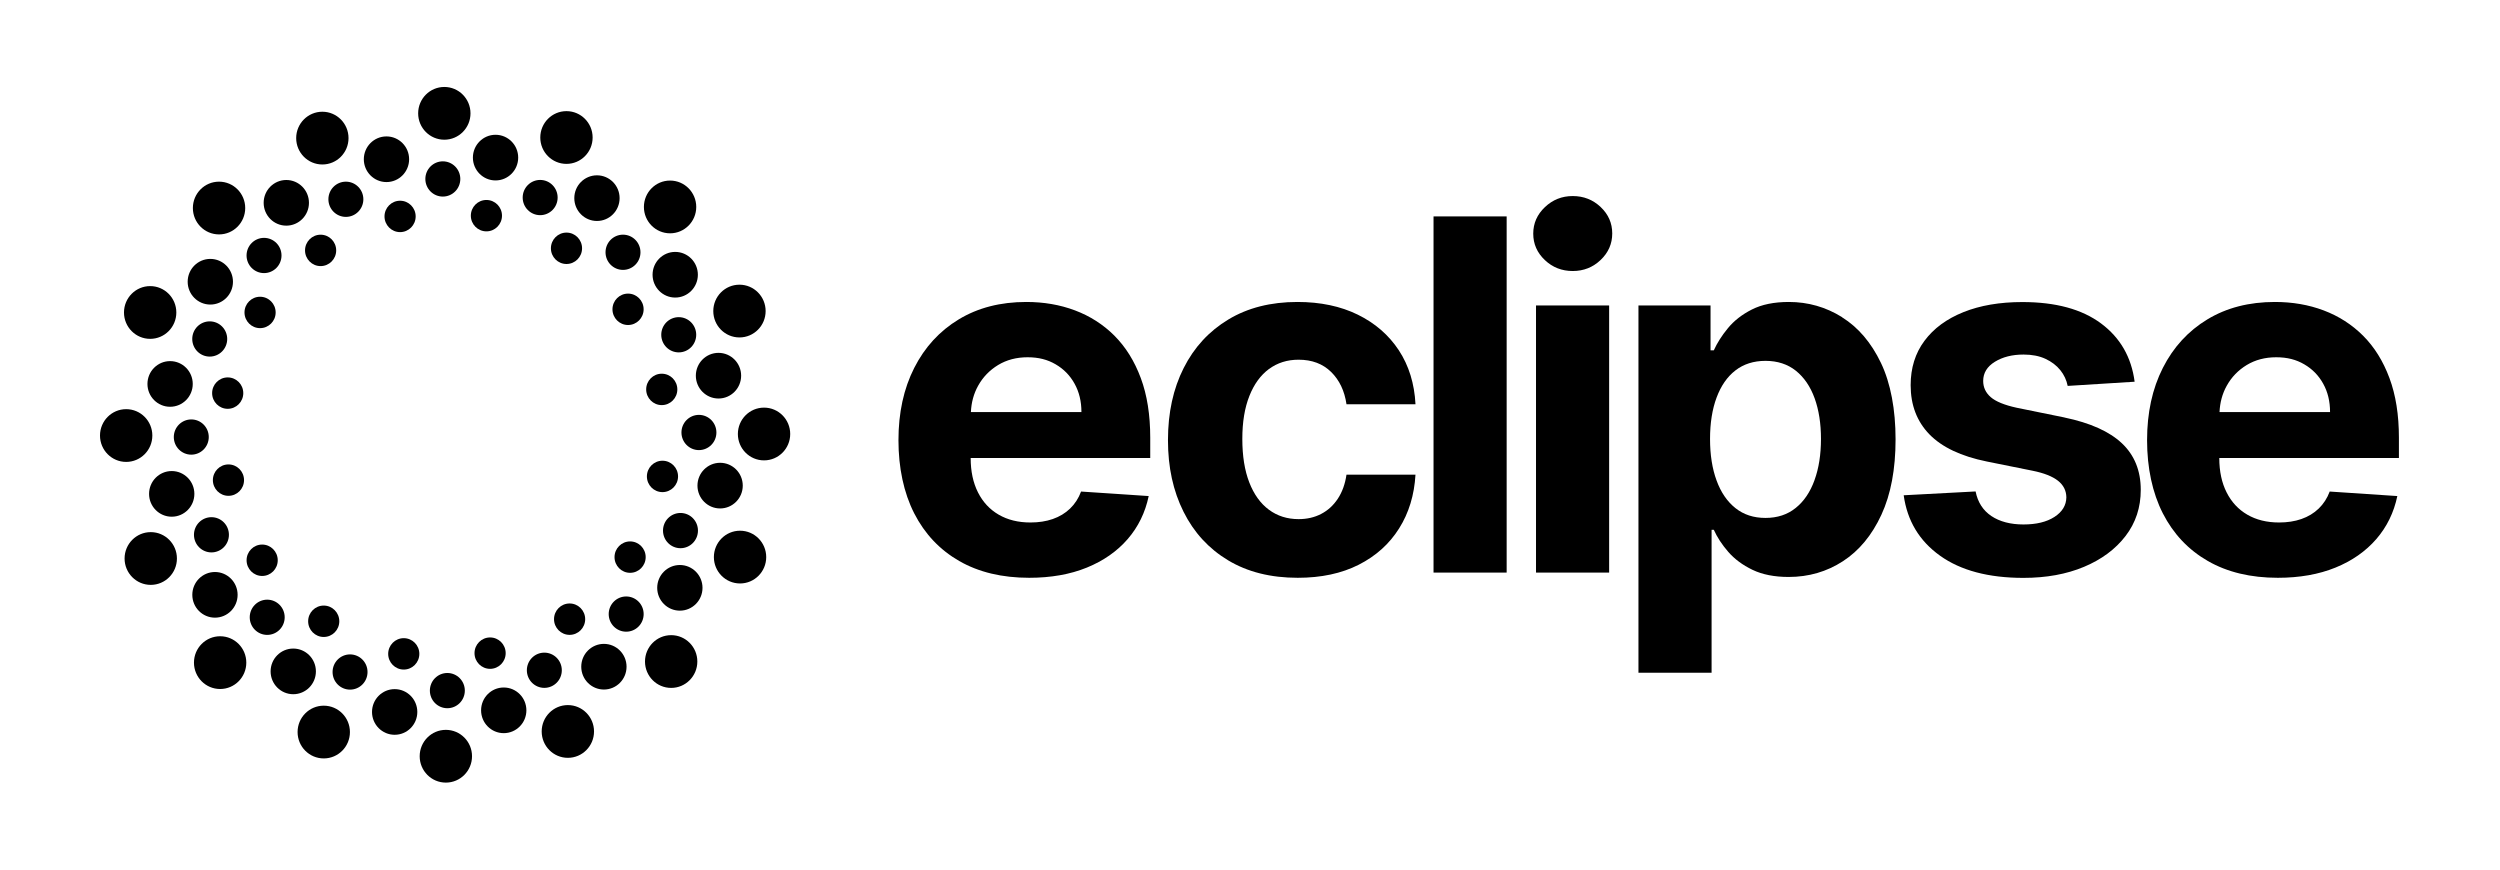 <svg width="2300" height="800" viewBox="0 0 2300 800" fill="none" xmlns="http://www.w3.org/2000/svg">
<path d="M432.857 104.267C432.857 117.669 422.077 128.533 408.78 128.533C395.483 128.533 384.703 117.669 384.703 104.267C384.703 90.865 395.483 80 408.78 80C422.077 80 432.857 90.865 432.857 104.267Z" fill="black"/>
<path d="M320.642 127.06C320.642 140.462 309.863 151.326 296.566 151.326C283.269 151.326 272.489 140.462 272.489 127.06C272.489 113.658 283.269 102.793 296.566 102.793C309.863 102.793 320.642 113.658 320.642 127.06Z" fill="black"/>
<path d="M376.392 146.502C376.392 158.101 367.062 167.504 355.554 167.504C344.045 167.504 334.716 158.101 334.716 146.502C334.716 134.903 344.045 125.5 355.554 125.5C367.062 125.5 376.392 134.903 376.392 146.502Z" fill="black"/>
<path d="M284.241 186.599C284.241 198.198 274.912 207.601 263.403 207.601C251.895 207.601 242.566 198.198 242.566 186.599C242.566 175 251.895 165.597 263.403 165.597C274.912 165.597 284.241 175 284.241 186.599Z" fill="black"/>
<path d="M294.961 244.81C302.876 244.81 309.292 238.343 309.292 230.365C309.292 222.388 302.876 215.921 294.961 215.921C287.046 215.921 280.63 222.388 280.63 230.365C280.63 238.343 287.046 244.81 294.961 244.81Z" fill="black"/>
<path d="M214.332 259.197C214.332 270.796 205.003 280.199 193.494 280.199C181.986 280.199 172.657 270.796 172.657 259.197C172.657 247.597 181.986 238.194 193.494 238.194C205.003 238.194 214.332 247.597 214.332 259.197Z" fill="black"/>
<path d="M239.269 301.894C247.184 301.894 253.601 295.427 253.601 287.45C253.601 279.472 247.184 273.005 239.269 273.005C231.354 273.005 224.938 279.472 224.938 287.45C224.938 295.427 231.354 301.894 239.269 301.894Z" fill="black"/>
<path d="M177.329 353.23C177.329 364.829 168 374.232 156.491 374.232C144.983 374.232 135.654 364.829 135.654 353.23C135.654 341.63 144.983 332.227 156.491 332.227C168 332.227 177.329 341.63 177.329 353.23Z" fill="black"/>
<path d="M209.488 376.109C217.403 376.109 223.82 369.642 223.82 361.665C223.82 353.688 217.403 347.221 209.488 347.221C201.573 347.221 195.157 353.688 195.157 361.665C195.157 369.642 201.573 376.109 209.488 376.109Z" fill="black"/>
<path d="M210.177 456.16C218.092 456.16 224.508 449.693 224.508 441.715C224.508 433.738 218.092 427.271 210.177 427.271C202.262 427.271 195.846 433.738 195.846 441.715C195.846 449.693 202.262 456.16 210.177 456.16Z" fill="black"/>
<path d="M241.189 529.884C249.104 529.884 255.521 523.417 255.521 515.439C255.521 507.462 249.104 500.995 241.189 500.995C233.274 500.995 226.858 507.462 226.858 515.439C226.858 523.417 233.274 529.884 241.189 529.884Z" fill="black"/>
<path d="M297.827 586.014C305.742 586.014 312.158 579.547 312.158 571.57C312.158 563.593 305.742 557.126 297.827 557.126C289.912 557.126 283.496 563.593 283.496 571.57C283.496 579.547 289.912 586.014 297.827 586.014Z" fill="black"/>
<path d="M385.793 601.557C385.793 609.534 379.376 616.001 371.461 616.001C363.546 616.001 357.13 609.534 357.13 601.557C357.13 593.579 363.546 587.112 371.461 587.112C379.376 587.112 385.793 593.579 385.793 601.557Z" fill="black"/>
<path d="M383.93 655.001C383.93 666.6 374.6 676.003 363.092 676.003C351.584 676.003 342.254 666.6 342.254 655.001C342.254 643.401 351.584 633.999 363.092 633.999C374.6 633.999 383.93 643.401 383.93 655.001Z" fill="black"/>
<path d="M411.561 651.563C420.441 651.563 427.641 644.307 427.641 635.356C427.641 626.406 420.441 619.15 411.561 619.15C402.68 619.15 395.481 626.406 395.481 635.356C395.481 644.307 402.68 651.563 411.561 651.563Z" fill="black"/>
<path d="M434.262 695.734C434.262 709.136 423.482 720 410.185 720C396.888 720 386.108 709.136 386.108 695.734C386.108 682.332 396.888 671.467 410.185 671.467C423.482 671.467 434.262 682.332 434.262 695.734Z" fill="black"/>
<path d="M290.632 617.677C290.632 629.276 281.303 638.679 269.795 638.679C258.286 638.679 248.957 629.276 248.957 617.677C248.957 606.077 258.286 596.674 269.795 596.674C281.303 596.674 290.632 606.077 290.632 617.677Z" fill="black"/>
<path d="M322.047 634.461C330.927 634.461 338.126 627.205 338.126 618.254C338.126 609.303 330.927 602.047 322.047 602.047C313.166 602.047 305.967 609.303 305.967 618.254C305.967 627.205 313.166 634.461 322.047 634.461Z" fill="black"/>
<path d="M321.932 673.489C321.932 686.892 311.152 697.756 297.855 697.756C284.558 697.756 273.779 686.892 273.779 673.489C273.779 660.087 284.558 649.223 297.855 649.223C311.152 649.223 321.932 660.087 321.932 673.489Z" fill="black"/>
<path d="M218.603 547.246C218.603 558.845 209.273 568.248 197.765 568.248C186.257 568.248 176.927 558.845 176.927 547.246C176.927 535.646 186.257 526.243 197.765 526.243C209.273 526.243 218.603 535.646 218.603 547.246Z" fill="black"/>
<path d="M245.832 584.108C254.713 584.108 261.912 576.852 261.912 567.901C261.912 558.95 254.713 551.695 245.832 551.695C236.952 551.695 229.752 558.95 229.752 567.901C229.752 576.852 236.952 584.108 245.832 584.108Z" fill="black"/>
<path d="M226.6 609.616C226.6 623.018 215.82 633.883 202.523 633.883C189.226 633.883 178.447 623.018 178.447 609.616C178.447 596.214 189.226 585.35 202.523 585.35C215.82 585.35 226.6 596.214 226.6 609.616Z" fill="black"/>
<path d="M178.82 454.369C178.82 465.968 169.49 475.371 157.982 475.371C146.474 475.371 137.144 465.968 137.144 454.369C137.144 442.769 146.474 433.367 157.982 433.367C169.49 433.367 178.82 442.769 178.82 454.369Z" fill="black"/>
<path d="M194.527 508.217C203.408 508.217 210.607 500.961 210.607 492.01C210.607 483.06 203.408 475.804 194.527 475.804C185.646 475.804 178.447 483.06 178.447 492.01C178.447 500.961 185.646 508.217 194.527 508.217Z" fill="black"/>
<path d="M162.769 513.821C162.769 527.223 151.989 538.088 138.692 538.088C125.395 538.088 114.615 527.223 114.615 513.821C114.615 500.419 125.395 489.555 138.692 489.555C151.989 489.555 162.769 500.419 162.769 513.821Z" fill="black"/>
<path d="M175.982 418.287C184.863 418.287 192.062 411.031 192.062 402.08C192.062 393.13 184.863 385.874 175.982 385.874C167.101 385.874 159.902 393.13 159.902 402.08C159.902 411.031 167.101 418.287 175.982 418.287Z" fill="black"/>
<path d="M140.153 400.694C140.153 414.096 129.374 424.96 116.077 424.96C102.779 424.96 92 414.096 92 400.694C92 387.292 102.779 376.427 116.077 376.427C129.374 376.427 140.153 387.292 140.153 400.694Z" fill="black"/>
<path d="M192.95 328.067C201.831 328.067 209.03 320.811 209.03 311.861C209.03 302.91 201.831 295.654 192.95 295.654C184.07 295.654 176.871 302.91 176.871 311.861C176.871 320.811 184.07 328.067 192.95 328.067Z" fill="black"/>
<path d="M162.224 287.478C162.224 300.881 151.444 311.745 138.147 311.745C124.85 311.745 114.07 300.881 114.07 287.478C114.07 274.076 124.85 263.212 138.147 263.212C151.444 263.212 162.224 274.076 162.224 287.478Z" fill="black"/>
<path d="M242.91 251.252C251.791 251.252 258.99 243.996 258.99 235.045C258.99 226.095 251.791 218.839 242.91 218.839C234.029 218.839 226.83 226.095 226.83 235.045C226.83 243.996 234.029 251.252 242.91 251.252Z" fill="black"/>
<path d="M225.597 191.394C225.597 204.796 214.818 215.661 201.521 215.661C188.224 215.661 177.444 204.796 177.444 191.394C177.444 177.992 188.224 167.128 201.521 167.128C214.818 167.128 225.597 177.992 225.597 191.394Z" fill="black"/>
<path d="M368.08 213.552C375.995 213.552 382.411 207.086 382.411 199.108C382.411 191.131 375.995 184.664 368.08 184.664C360.165 184.664 353.748 191.131 353.748 199.108C353.748 207.086 360.165 213.552 368.08 213.552Z" fill="black"/>
<path d="M318.207 199.542C327.087 199.542 334.286 192.286 334.286 183.335C334.286 174.384 327.087 167.129 318.207 167.129C309.326 167.129 302.127 174.384 302.127 183.335C302.127 192.286 309.326 199.542 318.207 199.542Z" fill="black"/>
<path d="M447.503 212.859C455.418 212.859 461.834 206.392 461.834 198.415C461.834 190.437 455.418 183.971 447.503 183.971C439.588 183.971 433.171 190.437 433.171 198.415C433.171 206.392 439.588 212.859 447.503 212.859Z" fill="black"/>
<path d="M476.739 145C476.739 156.599 467.409 166.002 455.901 166.002C444.393 166.002 435.063 156.599 435.063 145C435.063 133.4 444.393 123.998 455.901 123.998C467.409 123.998 476.739 133.4 476.739 145Z" fill="black"/>
<path d="M407.404 180.851C416.285 180.851 423.484 173.595 423.484 164.644C423.484 155.693 416.285 148.437 407.404 148.437C398.523 148.437 391.324 155.693 391.324 164.644C391.324 173.595 398.523 180.851 407.404 180.851Z" fill="black"/>
<path d="M521.167 242.875C529.082 242.875 535.498 236.408 535.498 228.43C535.498 220.453 529.082 213.986 521.167 213.986C513.252 213.986 506.836 220.453 506.836 228.43C506.836 236.408 513.252 242.875 521.167 242.875Z" fill="black"/>
<path d="M570.037 182.295C570.037 193.894 560.707 203.297 549.199 203.297C537.691 203.297 528.361 193.894 528.361 182.295C528.361 170.696 537.691 161.293 549.199 161.293C560.707 161.293 570.037 170.696 570.037 182.295Z" fill="black"/>
<path d="M496.947 197.953C505.827 197.953 513.027 190.697 513.027 181.746C513.027 172.795 505.827 165.54 496.947 165.54C488.066 165.54 480.867 172.795 480.867 181.746C480.867 190.697 488.066 197.953 496.947 197.953Z" fill="black"/>
<path d="M545.215 126.511C545.215 139.913 534.436 150.777 521.138 150.777C507.841 150.777 497.062 139.913 497.062 126.511C497.062 113.109 507.841 102.244 521.138 102.244C534.436 102.244 545.215 113.109 545.215 126.511Z" fill="black"/>
<path d="M577.804 299.006C585.719 299.006 592.135 292.539 592.135 284.561C592.135 276.584 585.719 270.117 577.804 270.117C569.889 270.117 563.472 276.584 563.472 284.561C563.472 292.539 569.889 299.006 577.804 299.006Z" fill="black"/>
<path d="M642.037 252.755C642.037 264.354 632.708 273.757 621.199 273.757C609.691 273.757 600.362 264.354 600.362 252.755C600.362 241.156 609.691 231.753 621.199 231.753C632.708 231.753 642.037 241.156 642.037 252.755Z" fill="black"/>
<path d="M573.16 248.306C582.041 248.306 589.24 241.05 589.24 232.099C589.24 223.149 582.041 215.893 573.16 215.893C564.28 215.893 557.081 223.149 557.081 232.099C557.081 241.05 564.28 248.306 573.16 248.306Z" fill="black"/>
<path d="M640.546 190.384C640.546 203.786 629.767 214.65 616.47 214.65C603.172 214.65 592.393 203.786 592.393 190.384C592.393 176.982 603.172 166.117 616.47 166.117C629.767 166.117 640.546 176.982 640.546 190.384Z" fill="black"/>
<path d="M608.816 372.7C616.732 372.7 623.148 366.233 623.148 358.256C623.148 350.279 616.732 343.812 608.816 343.812C600.902 343.812 594.485 350.279 594.485 358.256C594.485 366.233 600.902 372.7 608.816 372.7Z" fill="black"/>
<path d="M681.849 345.632C681.849 357.231 672.52 366.634 661.011 366.634C649.503 366.634 640.174 357.231 640.174 345.632C640.174 334.032 649.503 324.629 661.011 324.629C672.52 324.629 681.849 334.032 681.849 345.632Z" fill="black"/>
<path d="M624.438 324.196C633.318 324.196 640.517 316.94 640.517 307.99C640.517 299.039 633.318 291.783 624.438 291.783C615.557 291.783 608.358 299.039 608.358 307.99C608.358 316.94 615.557 324.196 624.438 324.196Z" fill="black"/>
<path d="M704.378 286.179C704.378 299.581 693.599 310.445 680.301 310.445C667.004 310.445 656.225 299.581 656.225 286.179C656.225 272.777 667.004 261.912 680.301 261.912C693.599 261.912 704.378 272.777 704.378 286.179Z" fill="black"/>
<path d="M609.476 452.75C617.391 452.75 623.808 446.284 623.808 438.306C623.808 430.329 617.391 423.862 609.476 423.862C601.561 423.862 595.145 430.329 595.145 438.306C595.145 446.284 601.561 452.75 609.476 452.75Z" fill="black"/>
<path d="M683.34 446.77C683.34 458.369 674.011 467.772 662.502 467.772C650.994 467.772 641.665 458.369 641.665 446.77C641.665 435.171 650.994 425.768 662.502 425.768C674.011 425.768 683.34 435.171 683.34 446.77Z" fill="black"/>
<path d="M643.012 414.097C651.893 414.097 659.092 406.841 659.092 397.891C659.092 388.94 651.893 381.684 643.012 381.684C634.132 381.684 626.932 388.94 626.932 397.891C626.932 406.841 634.132 414.097 643.012 414.097Z" fill="black"/>
<path d="M726.994 399.277C726.994 412.679 716.214 423.544 702.917 423.544C689.62 423.544 678.84 412.679 678.84 399.277C678.84 385.875 689.62 375.011 702.917 375.011C716.214 375.011 726.994 385.875 726.994 399.277Z" fill="black"/>
<path d="M579.695 526.995C587.61 526.995 594.027 520.528 594.027 512.55C594.027 504.573 587.61 498.106 579.695 498.106C571.78 498.106 565.364 504.573 565.364 512.55C565.364 520.528 571.78 526.995 579.695 526.995Z" fill="black"/>
<path d="M646.308 540.804C646.308 552.403 636.978 561.806 625.47 561.806C613.962 561.806 604.632 552.403 604.632 540.804C604.632 529.205 613.962 519.802 625.47 519.802C636.978 519.802 646.308 529.205 646.308 540.804Z" fill="black"/>
<path d="M626.043 504.346C634.924 504.346 642.123 497.09 642.123 488.14C642.123 479.189 634.924 471.933 626.043 471.933C617.162 471.933 609.963 479.189 609.963 488.14C609.963 497.09 617.162 504.346 626.043 504.346Z" fill="black"/>
<path d="M704.923 512.522C704.923 525.924 694.143 536.788 680.846 536.788C667.549 536.788 656.769 525.924 656.769 512.522C656.769 499.12 667.549 488.255 680.846 488.255C694.143 488.255 704.923 499.12 704.923 512.522Z" fill="black"/>
<path d="M524.033 584.079C531.948 584.079 538.364 577.612 538.364 569.634C538.364 561.657 531.948 555.19 524.033 555.19C516.118 555.19 509.701 561.657 509.701 569.634C509.701 577.612 516.118 584.079 524.033 584.079Z" fill="black"/>
<path d="M576.428 613.372C576.428 624.971 567.099 634.374 555.591 634.374C544.082 634.374 534.753 624.971 534.753 613.372C534.753 601.773 544.082 592.37 555.591 592.37C567.099 592.37 576.428 601.773 576.428 613.372Z" fill="black"/>
<path d="M576.085 581.161C584.965 581.161 592.164 573.905 592.164 564.954C592.164 556.004 584.965 548.748 576.085 548.748C567.204 548.748 560.005 556.004 560.005 564.954C560.005 573.905 567.204 581.161 576.085 581.161Z" fill="black"/>
<path d="M641.55 608.605C641.55 622.007 630.771 632.872 617.474 632.872C604.176 632.872 593.397 622.007 593.397 608.605C593.397 595.203 604.176 584.339 617.474 584.339C630.771 584.339 641.55 595.203 641.55 608.605Z" fill="black"/>
<path d="M450.886 615.337C458.801 615.337 465.217 608.87 465.217 600.892C465.217 592.915 458.801 586.448 450.886 586.448C442.971 586.448 436.555 592.915 436.555 600.892C436.555 608.87 442.971 615.337 450.886 615.337Z" fill="black"/>
<path d="M484.278 653.499C484.278 665.098 474.948 674.501 463.44 674.501C451.932 674.501 442.602 665.098 442.602 653.499C442.602 641.9 451.932 632.497 463.44 632.497C474.948 632.497 484.278 641.9 484.278 653.499Z" fill="black"/>
<path d="M500.788 632.843C509.668 632.843 516.868 625.587 516.868 616.637C516.868 607.686 509.668 600.43 500.788 600.43C491.907 600.43 484.708 607.686 484.708 616.637C484.708 625.587 491.907 632.843 500.788 632.843Z" fill="black"/>
<path d="M546.505 672.941C546.505 686.343 535.726 697.207 522.428 697.207C509.131 697.207 498.352 686.343 498.352 672.941C498.352 659.539 509.131 648.674 522.428 648.674C535.726 648.674 546.505 659.539 546.505 672.941Z" fill="black"/>
<path d="M1025.32 308.86C1014.95 298.523 1002.82 290.771 988.982 285.56C975.142 280.349 960.215 277.808 944.2 277.808C920.408 277.808 899.711 283.145 882.066 293.821C864.421 304.497 850.789 319.366 841.089 338.472C831.388 357.578 826.58 379.734 826.58 405.025C826.58 430.316 831.43 453.362 841.089 472.298C850.789 491.235 864.588 505.85 882.526 516.145C900.464 526.439 921.914 531.565 946.876 531.565C966.863 531.565 984.55 528.43 999.853 522.203C1015.16 515.975 1027.7 507.206 1037.44 495.98C1047.19 484.711 1053.63 471.536 1056.8 456.37L994.585 452.218C992.285 458.403 988.898 463.614 984.466 467.893C980.034 472.171 974.724 475.349 968.535 477.509C962.347 479.67 955.49 480.686 948.005 480.686C936.716 480.686 927.015 478.272 918.778 473.485C910.541 468.697 904.227 461.877 899.753 453.023C895.279 444.169 893.021 433.663 893.021 421.505V421.335H1058.22V402.61C1058.22 381.725 1055.34 363.424 1049.53 347.834C1043.72 332.202 1035.65 319.239 1025.28 308.86H1025.32ZM893.23 379.099C893.648 370.287 895.78 362.196 899.878 354.867C904.31 346.902 910.415 340.59 918.276 335.803C926.137 331.059 935.127 328.686 945.371 328.686C955.615 328.686 963.769 330.847 971.17 335.168C978.612 339.489 984.424 345.42 988.606 353.003C992.829 360.586 994.919 369.27 994.919 379.099H893.23Z" fill="black"/>
<path d="M1167.48 339.489C1175.22 333.77 1184.29 330.931 1194.7 330.931C1207.04 330.931 1216.99 334.702 1224.64 342.2C1232.29 349.741 1236.98 359.612 1238.77 371.897H1302.25C1301.28 352.918 1296.18 336.396 1286.94 322.289C1277.66 308.225 1265.07 297.295 1249.19 289.5C1233.3 281.705 1214.77 277.808 1193.62 277.808C1169.07 277.808 1147.91 283.188 1130.14 293.906C1112.33 304.624 1098.62 319.493 1089 338.557C1079.38 357.578 1074.53 379.692 1074.53 404.856C1074.53 430.02 1079.3 451.667 1088.83 470.773C1098.37 489.879 1112.04 504.791 1129.89 515.509C1147.75 526.227 1169.07 531.565 1193.91 531.565C1215.48 531.565 1234.17 527.583 1249.98 519.576C1265.79 511.569 1278.16 500.47 1287.15 486.194C1296.14 471.959 1301.16 455.438 1302.25 436.671H1238.77C1237.52 445.313 1234.84 452.684 1230.79 458.827C1226.73 464.97 1221.63 469.629 1215.48 472.807C1209.34 476.026 1202.4 477.594 1194.7 477.594C1184.29 477.594 1175.18 474.713 1167.4 468.952C1159.62 463.19 1153.6 454.802 1149.34 443.83C1145.07 432.858 1142.94 419.513 1142.94 403.839C1142.94 388.164 1145.11 375.201 1149.42 364.314C1153.73 353.426 1159.75 345.166 1167.48 339.447V339.489Z" fill="black"/>
<path d="M1386.12 199.096H1318.85V526.778H1386.12V199.096Z" fill="black"/>
<path d="M1446.92 180.372C1437.01 180.372 1428.48 183.761 1421.33 190.539C1414.18 197.317 1410.58 205.451 1410.58 214.94C1410.58 224.43 1414.14 232.521 1421.25 239.257C1428.35 245.993 1436.93 249.339 1446.92 249.339C1456.91 249.339 1465.48 245.95 1472.59 239.172C1479.7 232.394 1483.26 224.26 1483.26 214.771C1483.26 205.281 1479.7 197.19 1472.59 190.454C1465.48 183.718 1456.91 180.372 1446.92 180.372Z" fill="black"/>
<path d="M1480.41 281.027H1413.13V526.778H1480.41V281.027Z" fill="black"/>
<path d="M1694.7 291.788C1679.74 282.468 1663.43 277.808 1645.74 277.808C1632.15 277.808 1620.82 280.138 1611.71 284.755C1602.59 289.373 1595.23 295.134 1589.59 302.04C1583.94 308.902 1579.68 315.681 1576.71 322.289H1573.7V281.027H1507.38V618.918H1574.66V487.422H1576.71C1579.76 494.243 1584.19 501.021 1589.96 507.672C1595.73 514.323 1603.22 519.873 1612.29 524.236C1621.36 528.599 1632.49 530.802 1645.53 530.802C1663.97 530.802 1680.61 525.973 1695.5 516.314C1710.38 506.655 1722.18 492.421 1730.87 473.612C1739.57 454.802 1743.92 431.672 1743.92 404.263C1743.92 376.853 1739.44 352.664 1730.5 333.939C1721.55 315.215 1709.59 301.192 1694.66 291.872L1694.7 291.788ZM1669.37 441.712C1665.44 452.642 1659.67 461.199 1652.06 467.299C1644.49 473.442 1635.2 476.492 1624.25 476.492C1613.29 476.492 1604.18 473.485 1596.61 467.469C1589.04 461.453 1583.23 452.981 1579.26 442.093C1575.24 431.206 1573.24 418.454 1573.24 403.839C1573.24 389.224 1575.24 376.515 1579.26 365.754C1583.27 354.994 1589 346.648 1596.57 340.802C1604.1 334.956 1613.34 331.991 1624.29 331.991C1635.25 331.991 1644.65 335.041 1652.22 341.099C1659.79 347.199 1665.52 355.587 1669.45 366.39C1673.34 377.15 1675.3 389.647 1675.3 403.839C1675.3 418.031 1673.34 430.74 1669.37 441.67V441.712Z" fill="black"/>
<path d="M1899.21 384.055L1855.31 375.117C1844.06 372.659 1836.12 369.397 1831.48 365.373C1826.83 361.306 1824.53 356.35 1824.53 350.503C1824.53 343.132 1828.13 337.244 1835.28 332.838C1842.43 328.432 1851.21 326.187 1861.66 326.187C1869.44 326.187 1876.17 327.5 1881.82 330.127C1887.46 332.753 1892.02 336.227 1895.49 340.548C1898.96 344.869 1901.22 349.698 1902.27 355.036L1963.86 351.181C1960.89 328.559 1950.6 310.682 1933 297.591C1915.35 284.459 1891.23 277.892 1860.58 277.892C1839.84 277.892 1821.73 280.985 1806.35 287.17C1790.92 293.355 1778.96 302.167 1770.51 313.562C1762.02 324.958 1757.8 338.557 1757.8 354.358C1757.8 372.702 1763.57 387.783 1775.11 399.645C1786.65 411.464 1804.26 419.81 1827.92 424.597L1869.94 433.07C1880.48 435.188 1888.26 438.28 1893.32 442.263C1898.38 446.245 1900.97 451.371 1901.05 457.556C1900.93 464.927 1897.29 470.9 1890.1 475.56C1882.91 480.22 1873.37 482.508 1861.58 482.508C1849.79 482.508 1839.75 479.924 1832.06 474.755C1824.37 469.587 1819.52 462.046 1817.55 452.133L1751.4 455.65C1754.66 479.119 1765.79 497.632 1784.81 511.23C1803.8 524.829 1829.39 531.65 1861.5 531.65C1882.57 531.65 1901.18 528.261 1917.32 521.482C1933.46 514.704 1946.21 505.257 1955.54 493.099C1964.86 480.94 1969.5 466.791 1969.5 450.693C1969.5 432.985 1963.69 418.709 1952.15 407.821C1940.57 396.934 1923 389.054 1899.42 384.14L1899.21 384.055Z" fill="black"/>
<path d="M2207 421.335V402.61C2207 381.725 2204.11 363.424 2198.3 347.834C2192.49 332.202 2184.42 319.239 2174.05 308.86C2163.68 298.523 2151.56 290.771 2137.72 285.56C2123.88 280.349 2108.95 277.808 2092.93 277.808C2069.14 277.808 2048.44 283.145 2030.8 293.821C2013.15 304.497 1999.52 319.366 1989.82 338.472C1980.12 357.578 1975.31 379.734 1975.31 405.025C1975.31 430.316 1980.16 453.362 1989.82 472.298C1999.52 491.235 2013.32 505.85 2031.26 516.145C2049.2 526.439 2070.65 531.565 2095.61 531.565C2115.6 531.565 2133.28 528.43 2148.59 522.203C2163.89 515.975 2176.43 507.206 2186.18 495.98C2195.92 484.711 2202.36 471.536 2205.54 456.37L2143.32 452.218C2141.02 458.403 2137.63 463.614 2133.2 467.893C2128.77 472.171 2123.46 475.349 2117.27 477.509C2111.08 479.67 2104.22 480.686 2096.74 480.686C2085.45 480.686 2075.75 478.272 2067.51 473.485C2059.27 468.697 2052.96 461.877 2048.49 453.023C2044.01 444.169 2041.75 433.663 2041.75 421.505V421.335H2207ZM2067.01 335.803C2074.87 331.059 2083.86 328.686 2094.1 328.686C2104.35 328.686 2112.5 330.847 2119.9 335.168C2127.35 339.489 2133.16 345.42 2137.34 353.003C2141.56 360.586 2143.65 369.27 2143.65 379.099H2041.96C2042.38 370.287 2044.51 362.196 2048.61 354.867C2053.04 346.902 2059.15 340.59 2067.01 335.803Z" fill="black"/>
</svg>

